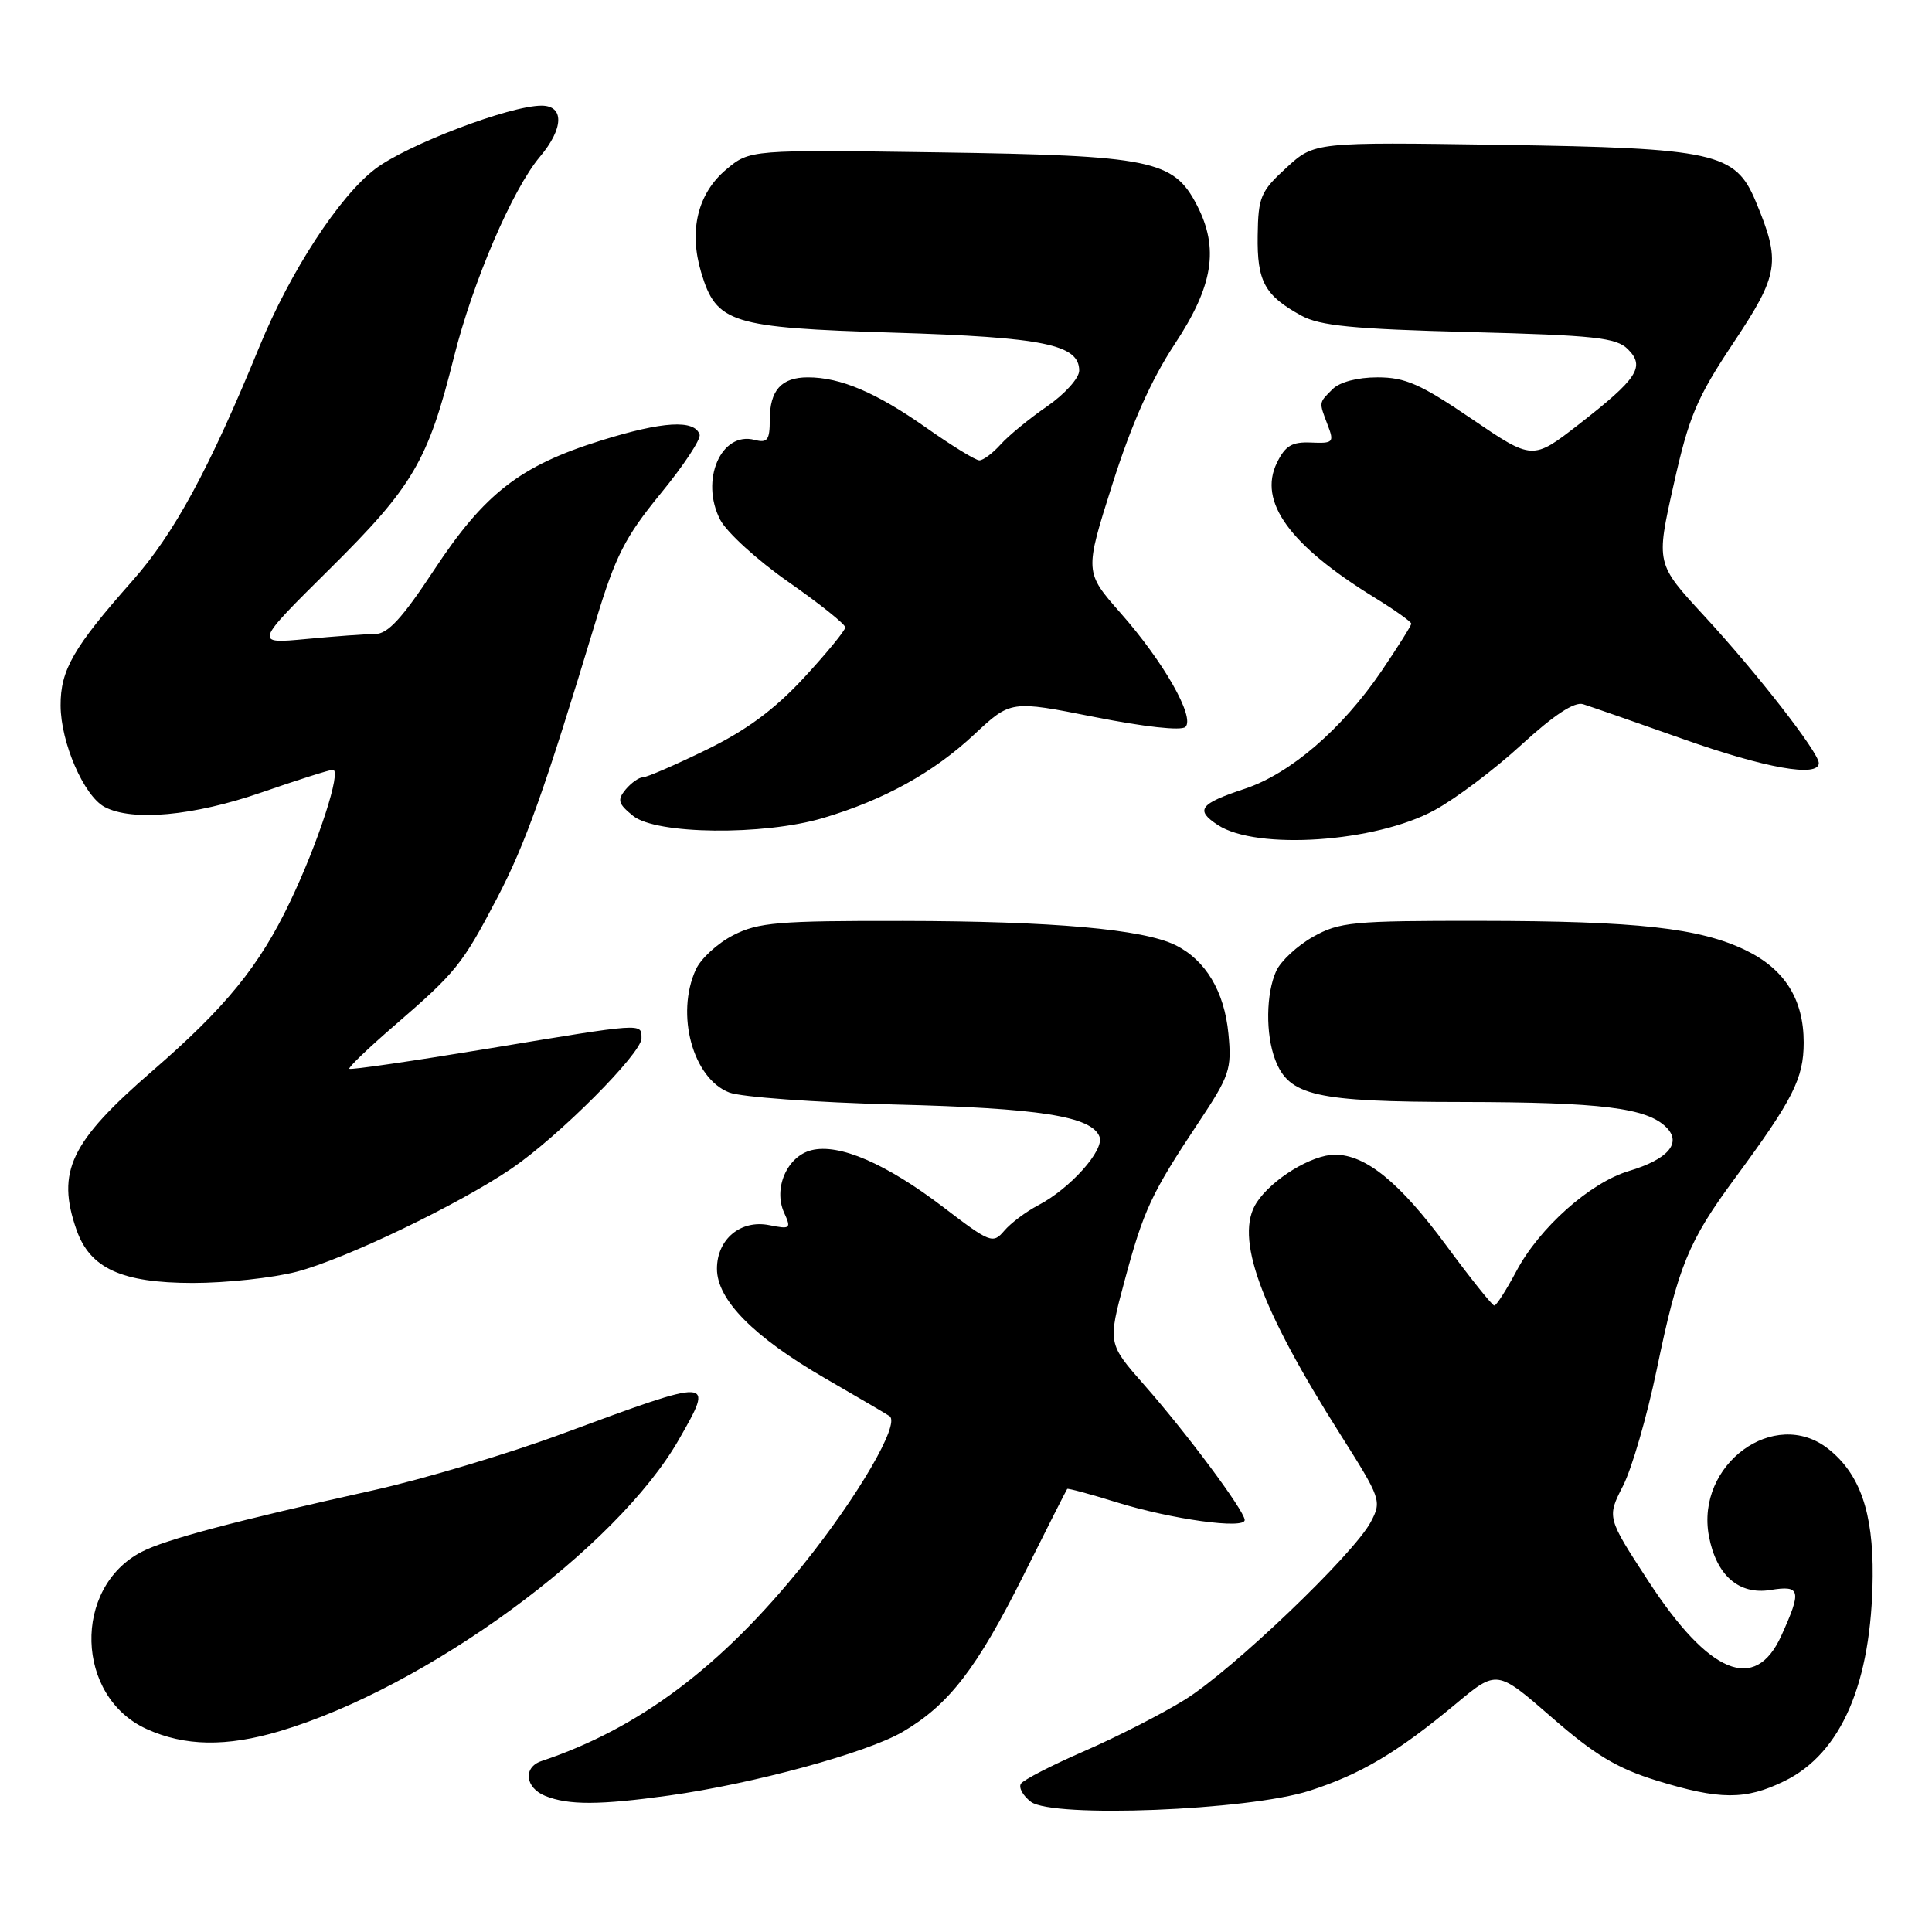 <?xml version="1.0" encoding="UTF-8" standalone="no"?>
<!DOCTYPE svg PUBLIC "-//W3C//DTD SVG 1.1//EN" "http://www.w3.org/Graphics/SVG/1.1/DTD/svg11.dtd" >
<svg xmlns="http://www.w3.org/2000/svg" xmlns:xlink="http://www.w3.org/1999/xlink" version="1.1" viewBox="0 0 256 256">
 <g >
 <path fill="currentColor"
d=" M 173.50 237.29 C 180.33 235.09 185.16 232.22 192.93 225.75 C 198.35 221.24 198.35 221.24 205.60 227.55 C 211.31 232.53 214.26 234.31 219.53 235.94 C 227.87 238.51 231.28 238.53 236.43 236.01 C 243.99 232.33 248.00 223.01 248.14 208.87 C 248.22 200.37 246.44 195.28 242.24 191.97 C 235.13 186.38 224.66 194.05 226.44 203.54 C 227.42 208.75 230.41 211.36 234.61 210.68 C 238.60 210.03 238.76 210.73 236.03 216.75 C 232.56 224.38 226.48 221.87 218.40 209.48 C 212.92 201.07 212.92 201.07 215.06 196.88 C 216.24 194.57 218.24 187.65 219.52 181.50 C 222.37 167.76 223.70 164.51 229.89 156.12 C 237.59 145.68 238.99 142.91 239.00 138.15 C 239.00 132.41 236.49 128.42 231.31 125.91 C 225.21 122.96 216.94 122.04 196.14 122.02 C 179.24 122.00 177.47 122.17 173.99 124.13 C 171.91 125.30 169.71 127.34 169.10 128.67 C 167.75 131.65 167.68 137.02 168.96 140.39 C 170.79 145.21 174.25 146.00 193.70 146.02 C 212.19 146.05 218.22 146.79 220.80 149.38 C 222.88 151.46 221.03 153.61 215.82 155.17 C 210.69 156.71 203.98 162.68 200.93 168.43 C 199.59 170.94 198.28 173.00 198.00 172.99 C 197.73 172.99 194.84 169.38 191.60 164.98 C 185.47 156.67 180.96 153.00 176.88 153.00 C 173.82 153.01 168.56 156.22 166.52 159.33 C 163.54 163.87 166.91 173.21 177.66 190.16 C 182.99 198.58 183.10 198.90 181.64 201.66 C 179.40 205.92 163.27 221.33 157.00 225.22 C 153.97 227.10 147.98 230.16 143.68 232.03 C 139.38 233.90 135.59 235.85 135.27 236.36 C 134.96 236.88 135.55 237.95 136.60 238.75 C 139.47 240.92 165.38 239.90 173.50 237.29 Z  M 88.63 237.92 C 99.83 236.36 114.84 232.27 119.61 229.48 C 125.73 225.90 129.43 221.11 135.64 208.69 C 138.71 202.54 141.31 197.41 141.41 197.29 C 141.51 197.18 144.42 197.96 147.89 199.04 C 155.22 201.32 165.03 202.68 164.93 201.39 C 164.82 200.07 157.20 189.85 151.64 183.54 C 146.78 178.02 146.78 178.02 149.00 169.76 C 151.53 160.34 152.55 158.15 158.77 148.80 C 162.95 142.52 163.23 141.69 162.77 136.95 C 162.23 131.35 159.74 127.20 155.74 125.23 C 151.44 123.12 139.50 122.06 119.71 122.03 C 103.12 122.00 100.48 122.22 97.16 123.92 C 95.09 124.98 92.86 127.02 92.20 128.47 C 89.49 134.40 91.81 142.91 96.63 144.76 C 98.21 145.37 108.05 146.08 118.50 146.35 C 137.76 146.83 144.65 147.91 145.69 150.62 C 146.37 152.39 141.80 157.50 137.56 159.71 C 135.94 160.56 133.92 162.07 133.06 163.09 C 131.57 164.84 131.20 164.70 125.00 159.96 C 117.42 154.18 111.19 151.48 107.51 152.41 C 104.29 153.22 102.44 157.47 103.90 160.69 C 104.86 162.80 104.74 162.90 101.94 162.34 C 98.14 161.58 95.00 164.20 95.00 168.12 C 95.00 172.23 99.85 177.14 109.29 182.61 C 113.81 185.22 117.68 187.49 117.89 187.66 C 119.27 188.70 113.72 198.23 106.50 207.24 C 95.62 220.82 84.69 229.03 71.75 233.35 C 69.28 234.18 69.58 236.89 72.25 237.97 C 75.33 239.21 79.47 239.19 88.63 237.92 Z  M 37.06 229.39 C 56.49 223.62 81.71 205.18 89.97 190.72 C 94.66 182.51 94.69 182.52 74.50 189.98 C 67.35 192.63 56.10 195.99 49.50 197.46 C 31.14 201.54 21.92 203.99 18.78 205.62 C 9.59 210.37 9.99 224.82 19.42 229.10 C 24.47 231.40 30.00 231.49 37.06 229.39 Z  M 39.31 168.51 C 45.77 166.82 60.76 159.62 67.81 154.82 C 74.06 150.55 85.00 139.59 85.00 137.59 C 85.00 135.53 85.47 135.50 64.53 138.97 C 54.67 140.60 46.46 141.79 46.29 141.62 C 46.12 141.45 48.80 138.88 52.24 135.91 C 60.46 128.81 61.25 127.82 65.87 119.00 C 69.63 111.82 72.16 104.71 78.93 82.33 C 81.56 73.64 82.82 71.17 87.53 65.41 C 90.57 61.71 92.90 58.19 92.70 57.59 C 92.04 55.57 87.82 55.82 79.64 58.37 C 68.90 61.72 64.19 65.38 57.48 75.58 C 53.30 81.92 51.39 84.00 49.72 84.01 C 48.50 84.01 44.39 84.31 40.59 84.67 C 33.67 85.32 33.67 85.32 43.67 75.41 C 54.74 64.44 56.71 61.09 60.15 47.31 C 62.65 37.34 67.90 25.09 71.55 20.76 C 74.70 17.02 74.79 14.00 71.75 14.00 C 67.54 14.00 53.90 19.19 49.70 22.40 C 44.95 26.02 38.47 35.97 34.41 45.85 C 27.72 62.17 23.09 70.70 17.51 77.00 C 9.73 85.79 8.00 88.79 8.03 93.50 C 8.05 98.39 11.11 105.45 13.85 106.92 C 17.50 108.87 25.65 108.12 34.66 105.00 C 39.42 103.35 43.67 102.00 44.11 102.00 C 45.31 102.00 42.17 111.68 38.43 119.50 C 34.37 128.01 29.91 133.48 20.17 141.92 C 9.32 151.32 7.45 155.25 10.13 162.94 C 11.92 168.07 16.11 169.99 25.54 170.00 C 29.96 170.00 36.16 169.33 39.31 168.51 Z  M 190.07 107.36 C 192.86 105.85 198.05 101.94 201.59 98.69 C 205.93 94.72 208.62 92.95 209.77 93.31 C 210.72 93.61 216.68 95.68 223.00 97.92 C 233.95 101.80 241.00 103.05 241.00 101.11 C 241.00 99.71 232.79 89.16 225.80 81.59 C 219.42 74.68 219.42 74.68 221.76 64.26 C 223.79 55.18 224.81 52.76 229.68 45.44 C 235.75 36.32 236.00 34.73 232.63 26.66 C 229.94 20.22 227.24 19.62 198.83 19.19 C 174.16 18.82 174.16 18.82 170.45 22.23 C 167.04 25.35 166.72 26.10 166.65 31.21 C 166.56 37.30 167.57 39.15 172.43 41.82 C 174.90 43.17 179.27 43.60 194.72 44.00 C 211.34 44.43 214.17 44.74 215.70 46.27 C 218.03 48.60 217.00 50.16 209.18 56.25 C 203.07 60.99 203.07 60.99 195.00 55.50 C 188.24 50.90 186.21 50.00 182.53 50.00 C 179.88 50.00 177.52 50.62 176.57 51.57 C 174.72 53.42 174.75 53.21 175.93 56.33 C 176.81 58.62 176.66 58.77 173.72 58.64 C 171.20 58.53 170.31 59.05 169.20 61.32 C 166.68 66.47 170.88 72.25 182.15 79.19 C 184.82 80.83 187.00 82.38 187.00 82.64 C 187.00 82.90 185.22 85.73 183.05 88.93 C 177.83 96.61 170.97 102.52 164.93 104.52 C 158.94 106.51 158.33 107.33 161.37 109.32 C 166.51 112.69 182.26 111.62 190.07 107.36 Z  M 109.07 108.39 C 117.14 105.99 123.68 102.38 129.10 97.31 C 133.93 92.80 133.93 92.80 145.05 95.01 C 151.65 96.32 156.54 96.86 157.08 96.32 C 158.36 95.04 154.20 87.71 148.50 81.25 C 143.70 75.80 143.70 75.80 147.40 64.15 C 149.93 56.19 152.54 50.32 155.64 45.62 C 160.77 37.87 161.56 32.91 158.59 27.17 C 155.50 21.20 152.60 20.61 124.43 20.19 C 99.36 19.83 99.36 19.83 96.21 22.47 C 92.44 25.65 91.25 30.56 92.91 36.10 C 94.93 42.83 96.81 43.42 118.46 44.08 C 138.30 44.69 143.00 45.65 143.00 49.11 C 143.00 50.10 141.09 52.22 138.75 53.84 C 136.41 55.45 133.64 57.72 132.60 58.88 C 131.55 60.05 130.28 61.00 129.77 61.00 C 129.27 61.00 126.08 59.04 122.68 56.64 C 116.11 52.02 111.37 50.00 107.05 50.00 C 103.54 50.00 102.00 51.71 102.00 55.61 C 102.00 58.32 101.69 58.73 99.99 58.29 C 95.54 57.12 92.73 63.65 95.43 68.87 C 96.29 70.53 100.37 74.25 104.50 77.13 C 108.62 80.01 112.00 82.71 112.00 83.13 C 112.00 83.54 109.53 86.55 106.52 89.81 C 102.60 94.04 98.90 96.77 93.58 99.36 C 89.48 101.36 85.70 103.00 85.18 103.00 C 84.67 103.00 83.64 103.73 82.90 104.61 C 81.76 106.00 81.90 106.50 83.89 108.11 C 86.94 110.58 101.15 110.74 109.07 108.39 Z "/>
</g>
</svg>